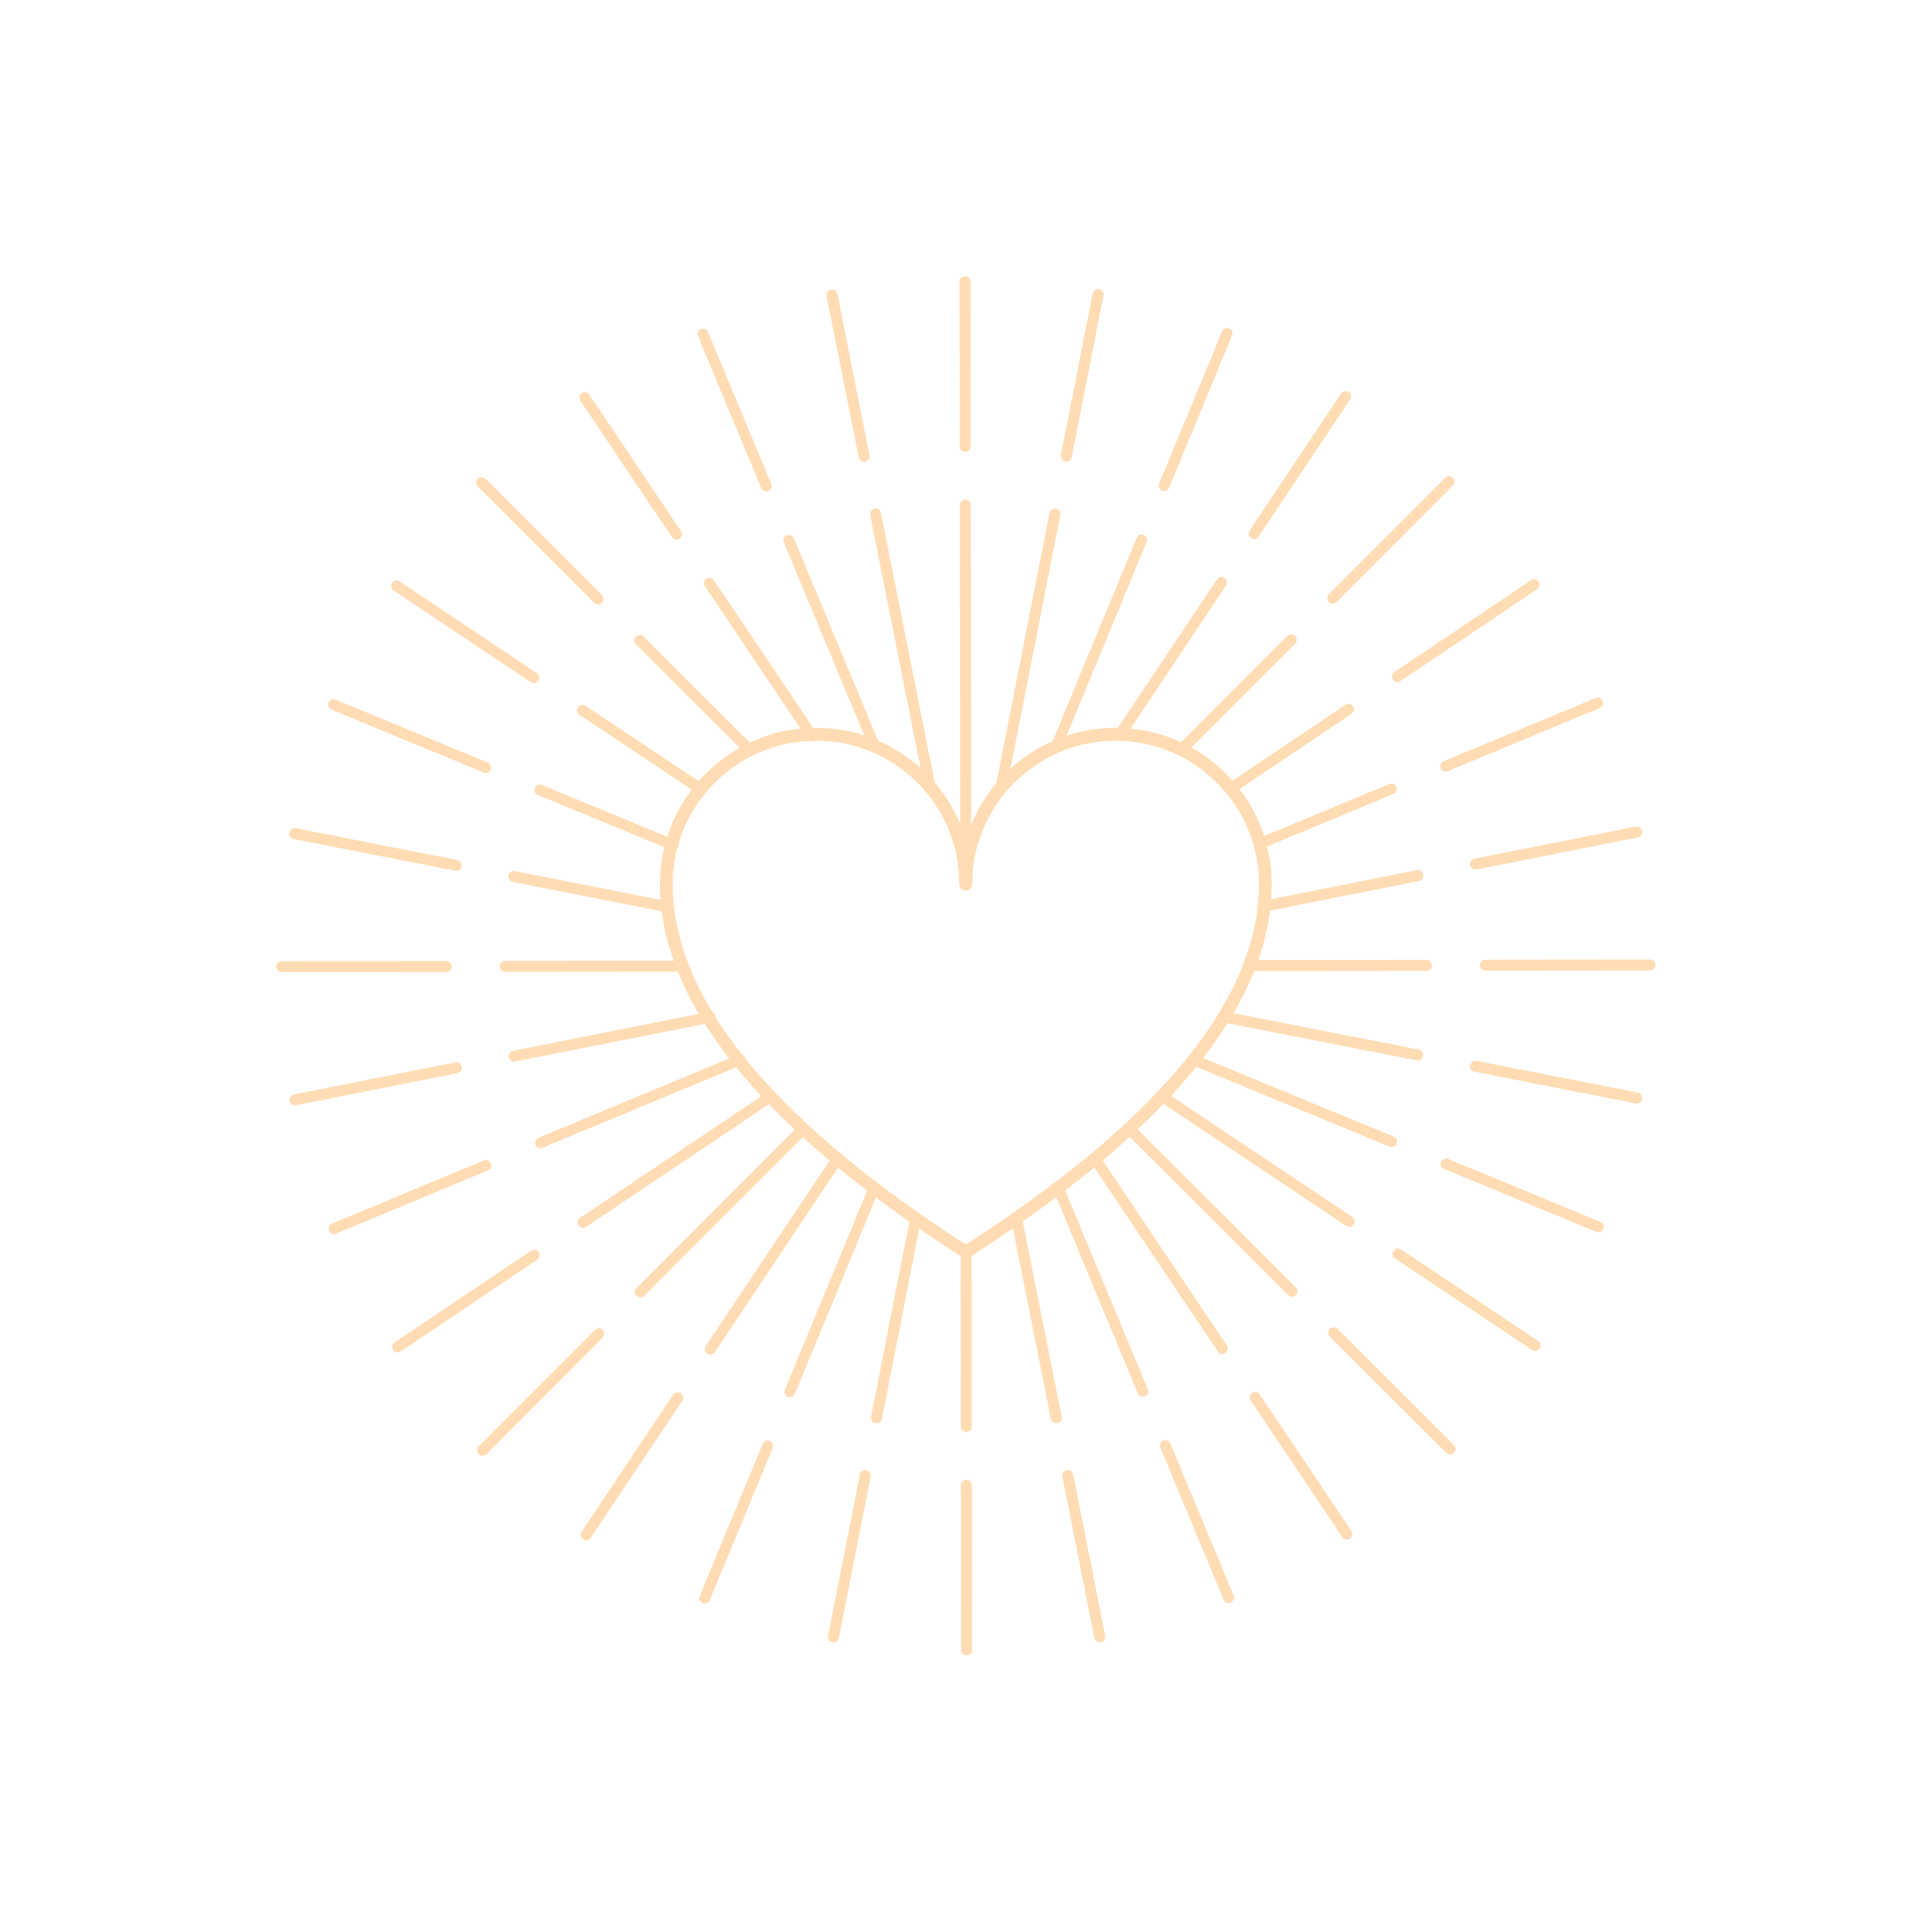 <svg xmlns="http://www.w3.org/2000/svg" xmlns:xlink="http://www.w3.org/1999/xlink" width="500" zoomAndPan="magnify" viewBox="0 0 375 375" height="500" preserveAspectRatio="xMidYMid meet" version="1.0"><defs><clipPath id="05920e60e1"><path d="M 186 287 L 189 287 L 189 321.375 L 186 321.375 Z M 186 287 " clip-rule="nonzero"/></clipPath><clipPath id="e78ac5b6c7"><path d="M 53.625 186 L 88 186 L 88 189 L 53.625 189 Z M 53.625 186 " clip-rule="nonzero"/></clipPath><clipPath id="bc32df65b9"><path d="M 186 53.625 L 189 53.625 L 189 88 L 186 88 Z M 186 53.625 " clip-rule="nonzero"/></clipPath><clipPath id="f638bff256"><path d="M 287 186 L 321.375 186 L 321.375 189 L 287 189 Z M 287 186 " clip-rule="nonzero"/></clipPath></defs><path fill="#ffdcb4" d="M 275.184 205.848 C 275.121 205.848 275.059 205.848 274.965 205.816 L 237.477 198.457 C 236.914 198.332 236.539 197.801 236.633 197.207 C 236.758 196.641 237.32 196.266 237.887 196.359 L 275.371 203.719 C 275.934 203.844 276.309 204.379 276.215 204.973 C 276.121 205.473 275.684 205.848 275.184 205.848 Z M 275.184 205.848 " fill-opacity="1" fill-rule="nonzero"/><path fill="#ffdcb4" d="M 317.742 214.211 C 317.68 214.211 317.613 214.211 317.52 214.18 L 286.176 208.012 C 285.609 207.883 285.234 207.352 285.328 206.758 C 285.453 206.195 286.016 205.816 286.582 205.91 L 317.93 212.082 C 318.492 212.207 318.867 212.738 318.773 213.332 C 318.68 213.867 318.242 214.211 317.742 214.211 Z M 317.742 214.211 " fill-opacity="1" fill-rule="nonzero"/><path fill="#ffdcb4" d="M 270.109 222.664 C 269.984 222.664 269.828 222.633 269.703 222.57 L 231.184 206.664 C 230.652 206.445 230.371 205.816 230.621 205.285 C 230.84 204.754 231.465 204.473 231.996 204.723 L 270.547 220.629 C 271.078 220.848 271.363 221.477 271.109 222.008 C 270.922 222.414 270.547 222.664 270.109 222.664 Z M 270.109 222.664 " fill-opacity="1" fill-rule="nonzero"/><path fill="#ffdcb4" d="M 310.227 239.199 C 310.098 239.199 309.941 239.168 309.816 239.105 L 280.285 226.895 C 279.754 226.676 279.473 226.047 279.723 225.516 C 279.941 224.984 280.57 224.703 281.102 224.953 L 310.633 237.164 C 311.164 237.383 311.445 238.012 311.195 238.543 C 311.008 238.98 310.633 239.199 310.227 239.199 Z M 310.227 239.199 " fill-opacity="1" fill-rule="nonzero"/><path fill="#ffdcb4" d="M 261.875 238.137 C 261.684 238.137 261.465 238.074 261.277 237.949 L 224.766 213.555 C 224.262 213.238 224.137 212.582 224.48 212.082 C 224.797 211.578 225.453 211.453 225.953 211.801 L 262.469 236.195 C 262.969 236.508 263.094 237.164 262.75 237.664 C 262.531 237.98 262.219 238.137 261.875 238.137 Z M 261.875 238.137 " fill-opacity="1" fill-rule="nonzero"/><path fill="#ffdcb4" d="M 297.949 262.219 C 297.762 262.219 297.543 262.156 297.355 262.031 L 270.766 244.273 C 270.266 243.961 270.141 243.305 270.484 242.801 C 270.797 242.332 271.457 242.176 271.957 242.52 L 298.543 260.277 C 299.043 260.59 299.172 261.246 298.824 261.746 C 298.605 262.062 298.262 262.219 297.949 262.219 Z M 297.949 262.219 " fill-opacity="1" fill-rule="nonzero"/><path fill="#ffdcb4" d="M 250.789 251.695 C 250.504 251.695 250.254 251.602 250.035 251.383 L 218.5 219.91 C 218.094 219.504 218.094 218.812 218.5 218.406 C 218.906 218 219.598 218 220.004 218.406 L 251.539 249.879 C 251.945 250.285 251.945 250.977 251.539 251.383 C 251.32 251.57 251.039 251.695 250.789 251.695 Z M 250.789 251.695 " fill-opacity="1" fill-rule="nonzero"/><path fill="#ffdcb4" d="M 281.477 282.324 C 281.195 282.324 280.945 282.227 280.727 282.008 L 258.113 259.43 C 257.707 259.023 257.707 258.336 258.113 257.926 C 258.523 257.52 259.211 257.52 259.617 257.926 L 282.227 280.508 C 282.637 280.914 282.637 281.602 282.227 282.008 C 282.008 282.227 281.758 282.324 281.477 282.324 Z M 281.477 282.324 " fill-opacity="1" fill-rule="nonzero"/><path fill="#ffdcb4" d="M 237.258 262.812 C 236.914 262.812 236.57 262.656 236.383 262.344 L 211.707 225.578 C 211.391 225.078 211.516 224.418 211.988 224.105 C 212.488 223.793 213.145 223.918 213.457 224.387 L 238.137 261.152 C 238.449 261.652 238.324 262.312 237.855 262.625 C 237.664 262.75 237.477 262.812 237.258 262.812 Z M 237.258 262.812 " fill-opacity="1" fill-rule="nonzero"/><path fill="#ffdcb4" d="M 261.434 298.824 C 261.09 298.824 260.746 298.668 260.559 298.355 L 242.738 271.832 C 242.426 271.332 242.551 270.672 243.02 270.359 C 243.523 270.047 244.18 270.172 244.492 270.641 L 262.312 297.164 C 262.625 297.668 262.5 298.324 262.031 298.637 C 261.84 298.762 261.652 298.824 261.434 298.824 Z M 261.434 298.824 " fill-opacity="1" fill-rule="nonzero"/><path fill="#ffdcb4" d="M 221.82 271.109 C 221.414 271.109 221.008 270.859 220.848 270.453 L 204.473 231.059 C 204.254 230.527 204.504 229.898 205.035 229.68 C 205.566 229.461 206.195 229.711 206.414 230.242 L 222.789 269.641 C 223.012 270.172 222.758 270.797 222.227 271.016 C 222.102 271.109 221.945 271.109 221.82 271.109 Z M 221.82 271.109 " fill-opacity="1" fill-rule="nonzero"/><path fill="#ffdcb4" d="M 238.48 311.164 C 238.074 311.164 237.664 310.914 237.508 310.508 L 225.234 281.008 C 225.016 280.477 225.266 279.848 225.797 279.629 C 226.328 279.41 226.957 279.66 227.176 280.191 L 239.449 309.691 C 239.672 310.227 239.418 310.852 238.887 311.07 C 238.762 311.133 238.605 311.164 238.48 311.164 Z M 238.48 311.164 " fill-opacity="1" fill-rule="nonzero"/><path fill="#ffdcb4" d="M 205.004 276.246 C 204.504 276.246 204.062 275.902 203.969 275.402 L 196.266 236.727 C 196.141 236.164 196.516 235.598 197.113 235.473 C 197.676 235.348 198.238 235.723 198.363 236.32 L 206.066 274.996 C 206.195 275.559 205.816 276.121 205.223 276.246 C 205.129 276.246 205.066 276.246 205.004 276.246 Z M 205.004 276.246 " fill-opacity="1" fill-rule="nonzero"/><path fill="#ffdcb4" d="M 213.457 318.773 C 212.957 318.773 212.52 318.43 212.426 317.93 L 206.195 286.582 C 206.066 286.016 206.445 285.453 207.039 285.328 C 207.602 285.203 208.168 285.578 208.293 286.176 L 214.523 317.52 C 214.648 318.086 214.273 318.648 213.68 318.773 C 213.617 318.773 213.555 318.773 213.457 318.773 Z M 213.457 318.773 " fill-opacity="1" fill-rule="nonzero"/><path fill="#ffdcb4" d="M 187.562 277.938 C 186.965 277.938 186.496 277.469 186.496 276.875 L 186.465 243.051 C 186.465 242.457 186.934 241.988 187.531 241.988 C 188.125 241.988 188.594 242.457 188.594 243.051 L 188.625 276.875 C 188.625 277.469 188.156 277.938 187.562 277.938 Z M 187.562 277.938 " fill-opacity="1" fill-rule="nonzero"/><g clip-path="url(#05920e60e1)"><path fill="#ffdcb4" d="M 187.625 321.309 C 187.027 321.309 186.559 320.84 186.559 320.246 L 186.527 288.305 C 186.527 287.707 186.996 287.238 187.594 287.238 C 188.188 287.238 188.656 287.707 188.656 288.305 L 188.688 320.246 C 188.688 320.84 188.219 321.309 187.625 321.309 Z M 187.625 321.309 " fill-opacity="1" fill-rule="nonzero"/></g><path fill="#ffdcb4" d="M 170.148 276.246 C 170.086 276.246 170.023 276.246 169.93 276.215 C 169.367 276.09 168.992 275.559 169.086 274.965 L 176.57 236.852 C 176.695 236.289 177.258 235.914 177.82 236.008 C 178.387 236.133 178.762 236.664 178.668 237.258 L 171.184 275.371 C 171.121 275.902 170.648 276.246 170.148 276.246 Z M 170.148 276.246 " fill-opacity="1" fill-rule="nonzero"/><path fill="#ffdcb4" d="M 161.789 318.805 C 161.727 318.805 161.664 318.805 161.57 318.773 C 161.004 318.648 160.629 318.117 160.723 317.52 L 166.891 286.176 C 167.016 285.609 167.582 285.234 168.145 285.328 C 168.707 285.453 169.086 285.984 168.992 286.582 L 162.82 317.93 C 162.727 318.461 162.289 318.805 161.789 318.805 Z M 161.789 318.805 " fill-opacity="1" fill-rule="nonzero"/><path fill="#ffdcb4" d="M 153.332 271.176 C 153.207 271.176 153.051 271.141 152.926 271.078 C 152.395 270.859 152.109 270.234 152.363 269.703 L 168.645 230.277 C 168.863 229.742 169.492 229.461 170.023 229.711 C 170.555 229.93 170.84 230.559 170.586 231.09 L 154.305 270.516 C 154.148 270.922 153.77 271.176 153.332 271.176 Z M 153.332 271.176 " fill-opacity="1" fill-rule="nonzero"/><path fill="#ffdcb4" d="M 136.797 311.258 C 136.672 311.258 136.516 311.227 136.391 311.164 C 135.859 310.945 135.578 310.32 135.828 309.785 L 148.039 280.254 C 148.258 279.723 148.887 279.441 149.418 279.691 C 149.949 279.91 150.23 280.539 149.98 281.07 L 137.77 310.602 C 137.613 311.008 137.203 311.258 136.797 311.258 Z M 136.797 311.258 " fill-opacity="1" fill-rule="nonzero"/><path fill="#ffdcb4" d="M 137.863 262.938 C 137.676 262.938 137.457 262.875 137.266 262.75 C 136.766 262.438 136.641 261.777 136.984 261.277 L 161.758 224.199 C 162.07 223.73 162.727 223.574 163.227 223.918 C 163.73 224.23 163.855 224.891 163.512 225.391 L 138.738 262.469 C 138.551 262.75 138.207 262.938 137.863 262.938 Z M 137.863 262.938 " fill-opacity="1" fill-rule="nonzero"/><path fill="#ffdcb4" d="M 113.781 298.98 C 113.594 298.98 113.375 298.918 113.188 298.793 C 112.684 298.48 112.559 297.824 112.902 297.324 L 130.66 270.734 C 130.973 270.234 131.629 270.109 132.133 270.453 C 132.633 270.766 132.758 271.426 132.414 271.926 L 114.656 298.512 C 114.469 298.824 114.125 298.98 113.781 298.98 Z M 113.781 298.98 " fill-opacity="1" fill-rule="nonzero"/><path fill="#ffdcb4" d="M 124.305 251.82 C 124.02 251.82 123.77 251.727 123.551 251.508 C 123.145 251.102 123.145 250.41 123.551 250.004 L 155.086 218.438 C 155.492 218.031 156.184 218.031 156.59 218.438 C 156.996 218.844 156.996 219.535 156.59 219.941 L 125.055 251.539 C 124.867 251.727 124.586 251.82 124.305 251.82 Z M 124.305 251.82 " fill-opacity="1" fill-rule="nonzero"/><path fill="#ffdcb4" d="M 93.676 282.543 C 93.395 282.543 93.145 282.449 92.926 282.227 C 92.516 281.82 92.516 281.133 92.926 280.727 L 115.504 258.113 C 115.91 257.707 116.598 257.707 117.008 258.113 C 117.414 258.523 117.414 259.211 117.008 259.617 L 94.426 282.227 C 94.238 282.449 93.957 282.543 93.676 282.543 Z M 93.676 282.543 " fill-opacity="1" fill-rule="nonzero"/><path fill="#ffdcb4" d="M 113.188 238.324 C 112.84 238.324 112.496 238.168 112.309 237.855 C 111.996 237.352 112.121 236.695 112.59 236.383 L 148.887 212.02 C 149.387 211.707 150.043 211.832 150.359 212.301 C 150.672 212.801 150.547 213.457 150.074 213.773 L 113.781 238.137 C 113.594 238.262 113.406 238.324 113.188 238.324 Z M 113.188 238.324 " fill-opacity="1" fill-rule="nonzero"/><path fill="#ffdcb4" d="M 77.172 262.5 C 76.828 262.5 76.484 262.344 76.297 262.031 C 75.984 261.527 76.109 260.871 76.578 260.559 L 103.102 242.738 C 103.57 242.395 104.262 242.551 104.574 243.02 C 104.887 243.523 104.762 244.18 104.293 244.492 L 77.766 262.312 C 77.578 262.438 77.391 262.5 77.172 262.5 Z M 77.172 262.5 " fill-opacity="1" fill-rule="nonzero"/><path fill="#ffdcb4" d="M 104.887 222.887 C 104.48 222.887 104.074 222.633 103.918 222.227 C 103.695 221.695 103.949 221.07 104.48 220.848 L 143.25 204.723 C 143.781 204.504 144.406 204.754 144.625 205.285 C 144.848 205.816 144.594 206.445 144.062 206.664 L 105.293 222.789 C 105.168 222.855 105.012 222.887 104.887 222.887 Z M 104.887 222.887 " fill-opacity="1" fill-rule="nonzero"/><path fill="#ffdcb4" d="M 64.836 239.543 C 64.426 239.543 64.02 239.293 63.863 238.887 C 63.645 238.355 63.895 237.73 64.426 237.508 L 93.926 225.234 C 94.457 225.016 95.086 225.266 95.305 225.797 C 95.523 226.328 95.273 226.957 94.742 227.176 L 65.242 239.449 C 65.117 239.512 64.992 239.543 64.836 239.543 Z M 64.836 239.543 " fill-opacity="1" fill-rule="nonzero"/><path fill="#ffdcb4" d="M 99.75 206.066 C 99.25 206.066 98.812 205.723 98.719 205.223 C 98.594 204.66 98.969 204.094 99.562 203.969 L 137.676 196.391 C 138.27 196.266 138.801 196.641 138.926 197.238 C 139.051 197.832 138.676 198.363 138.082 198.488 L 99.969 206.035 C 99.906 206.066 99.844 206.066 99.75 206.066 Z M 99.75 206.066 " fill-opacity="1" fill-rule="nonzero"/><path fill="#ffdcb4" d="M 57.223 214.523 C 56.723 214.523 56.285 214.18 56.191 213.68 C 56.066 213.113 56.441 212.551 57.035 212.426 L 88.383 206.195 C 88.949 206.066 89.512 206.445 89.637 207.039 C 89.762 207.602 89.387 208.168 88.789 208.293 L 57.445 214.523 C 57.383 214.523 57.285 214.523 57.223 214.523 Z M 57.223 214.523 " fill-opacity="1" fill-rule="nonzero"/><path fill="#ffdcb4" d="M 98.059 188.625 C 97.465 188.625 96.996 188.156 96.996 187.562 C 96.996 186.965 97.465 186.496 98.059 186.496 L 132.477 186.465 C 133.07 186.465 133.539 186.934 133.539 187.531 C 133.539 188.125 133.07 188.594 132.477 188.594 Z M 98.059 188.625 " fill-opacity="1" fill-rule="nonzero"/><g clip-path="url(#e78ac5b6c7)"><path fill="#ffdcb4" d="M 54.688 188.688 C 54.094 188.688 53.625 188.219 53.625 187.625 C 53.625 187.027 54.094 186.559 54.688 186.559 L 86.629 186.527 C 87.227 186.527 87.695 186.996 87.695 187.594 C 87.695 188.188 87.227 188.656 86.629 188.656 Z M 54.688 188.688 " fill-opacity="1" fill-rule="nonzero"/></g><path fill="#ffdcb4" d="M 129.344 177.039 C 129.281 177.039 129.219 177.039 129.125 177.008 L 99.531 171.184 C 98.969 171.059 98.594 170.523 98.688 169.93 C 98.812 169.367 99.344 168.992 99.938 169.086 L 129.531 174.91 C 130.098 175.035 130.473 175.566 130.379 176.16 C 130.285 176.695 129.848 177.039 129.344 177.039 Z M 129.344 177.039 " fill-opacity="1" fill-rule="nonzero"/><path fill="#ffdcb4" d="M 88.539 169.023 C 88.477 169.023 88.414 169.023 88.32 168.992 L 56.973 162.852 C 56.41 162.727 56.035 162.195 56.129 161.602 C 56.254 161.035 56.816 160.66 57.383 160.754 L 88.727 166.922 C 89.293 167.051 89.668 167.582 89.574 168.176 C 89.48 168.676 89.043 169.023 88.539 169.023 Z M 88.539 169.023 " fill-opacity="1" fill-rule="nonzero"/><path fill="#ffdcb4" d="M 130.629 165.074 C 130.504 165.074 130.348 165.043 130.223 164.98 L 104.387 154.305 C 103.855 154.086 103.57 153.457 103.824 152.926 C 104.043 152.395 104.668 152.109 105.199 152.363 L 131.035 163.039 C 131.566 163.258 131.852 163.887 131.598 164.418 C 131.441 164.824 131.066 165.074 130.629 165.074 Z M 130.629 165.074 " fill-opacity="1" fill-rule="nonzero"/><path fill="#ffdcb4" d="M 94.27 150.043 C 94.145 150.043 93.988 150.012 93.863 149.949 L 64.332 137.738 C 63.801 137.52 63.52 136.891 63.77 136.359 C 63.988 135.828 64.613 135.547 65.148 135.797 L 94.68 148.008 C 95.211 148.227 95.492 148.855 95.242 149.387 C 95.086 149.793 94.68 150.043 94.27 150.043 Z M 94.27 150.043 " fill-opacity="1" fill-rule="nonzero"/><path fill="#ffdcb4" d="M 135.922 154.18 C 135.734 154.18 135.516 154.117 135.324 153.988 L 112.465 138.738 C 111.965 138.426 111.84 137.77 112.184 137.266 C 112.496 136.797 113.156 136.641 113.656 136.984 L 136.516 152.238 C 137.016 152.551 137.141 153.207 136.797 153.707 C 136.609 154.023 136.266 154.18 135.922 154.18 Z M 135.922 154.18 " fill-opacity="1" fill-rule="nonzero"/><path fill="#ffdcb4" d="M 103.57 132.57 C 103.383 132.57 103.164 132.508 102.977 132.383 L 76.391 114.625 C 75.887 114.312 75.762 113.656 76.109 113.156 C 76.422 112.684 77.078 112.527 77.578 112.871 L 104.168 130.629 C 104.668 130.941 104.793 131.598 104.449 132.102 C 104.262 132.414 103.918 132.57 103.57 132.57 Z M 103.57 132.57 " fill-opacity="1" fill-rule="nonzero"/><path fill="#ffdcb4" d="M 145.473 146.633 C 145.191 146.633 144.941 146.535 144.723 146.316 L 123.426 125.055 C 123.02 124.648 123.02 123.957 123.426 123.551 C 123.832 123.145 124.523 123.145 124.93 123.551 L 146.223 144.816 C 146.633 145.223 146.633 145.91 146.223 146.316 C 146.004 146.535 145.723 146.633 145.473 146.633 Z M 145.473 146.633 " fill-opacity="1" fill-rule="nonzero"/><path fill="#ffdcb4" d="M 116.098 117.32 C 115.816 117.32 115.566 117.227 115.348 117.008 L 92.738 94.426 C 92.328 94.02 92.328 93.332 92.738 92.926 C 93.145 92.516 93.832 92.516 94.238 92.926 L 116.852 115.504 C 117.258 115.91 117.258 116.598 116.852 117.008 C 116.629 117.227 116.348 117.32 116.098 117.32 Z M 116.098 117.32 " fill-opacity="1" fill-rule="nonzero"/><path fill="#ffdcb4" d="M 157.621 143.938 C 157.277 143.938 156.934 143.781 156.746 143.469 L 136.797 113.781 C 136.484 113.281 136.609 112.621 137.078 112.309 C 137.582 111.996 138.238 112.121 138.551 112.59 L 158.5 142.277 C 158.812 142.777 158.688 143.438 158.219 143.75 C 158.031 143.875 157.812 143.938 157.621 143.938 Z M 157.621 143.938 " fill-opacity="1" fill-rule="nonzero"/><path fill="#ffdcb4" d="M 131.316 104.762 C 130.973 104.762 130.629 104.605 130.441 104.293 L 112.621 77.766 C 112.309 77.266 112.434 76.609 112.902 76.297 C 113.406 75.984 114.062 76.109 114.375 76.578 L 132.195 103.102 C 132.508 103.602 132.383 104.262 131.914 104.574 C 131.727 104.699 131.504 104.762 131.316 104.762 Z M 131.316 104.762 " fill-opacity="1" fill-rule="nonzero"/><path fill="#ffdcb4" d="M 169.68 145.691 C 169.273 145.691 168.863 145.441 168.707 145.035 L 152.141 105.293 C 151.922 104.762 152.176 104.137 152.707 103.918 C 153.238 103.695 153.863 103.949 154.086 104.48 L 170.617 144.219 C 170.84 144.754 170.586 145.379 170.055 145.598 C 169.93 145.66 169.805 145.691 169.68 145.691 Z M 169.68 145.691 " fill-opacity="1" fill-rule="nonzero"/><path fill="#ffdcb4" d="M 148.73 95.398 C 148.32 95.398 147.914 95.148 147.758 94.742 L 135.484 65.242 C 135.262 64.707 135.516 64.082 136.047 63.863 C 136.578 63.645 137.203 63.895 137.426 64.426 L 149.699 93.926 C 149.918 94.457 149.668 95.086 149.137 95.305 C 149.012 95.367 148.887 95.398 148.73 95.398 Z M 148.73 95.398 " fill-opacity="1" fill-rule="nonzero"/><path fill="#ffdcb4" d="M 180.328 153.02 C 179.824 153.02 179.387 152.676 179.293 152.176 L 168.898 99.969 C 168.77 99.406 169.148 98.844 169.742 98.719 C 170.305 98.594 170.871 98.969 170.996 99.562 L 181.391 151.766 C 181.516 152.332 181.141 152.895 180.547 153.02 C 180.484 153.02 180.422 153.02 180.328 153.02 Z M 180.328 153.02 " fill-opacity="1" fill-rule="nonzero"/><path fill="#ffdcb4" d="M 167.707 89.637 C 167.207 89.637 166.766 89.293 166.672 88.789 L 160.441 57.445 C 160.316 56.879 160.691 56.316 161.285 56.191 C 161.852 56.066 162.414 56.441 162.539 57.035 L 168.77 88.383 C 168.898 88.949 168.52 89.512 167.926 89.637 C 167.863 89.637 167.77 89.637 167.707 89.637 Z M 167.707 89.637 " fill-opacity="1" fill-rule="nonzero"/><path fill="#ffdcb4" d="M 187.434 163.699 C 186.84 163.699 186.371 163.227 186.371 162.633 L 186.309 98.059 C 186.309 97.465 186.777 96.996 187.371 96.996 C 187.969 96.996 188.438 97.465 188.438 98.059 L 188.5 162.633 C 188.5 163.195 188.031 163.699 187.434 163.699 Z M 187.434 163.699 " fill-opacity="1" fill-rule="nonzero"/><g clip-path="url(#bc32df65b9)"><path fill="#ffdcb4" d="M 187.34 87.695 C 186.746 87.695 186.277 87.227 186.277 86.629 L 186.246 54.688 C 186.246 54.094 186.715 53.625 187.309 53.625 C 187.906 53.625 188.375 54.094 188.375 54.688 L 188.406 86.629 C 188.406 87.227 187.938 87.695 187.34 87.695 Z M 187.34 87.695 " fill-opacity="1" fill-rule="nonzero"/></g><path fill="#ffdcb4" d="M 194.512 153.02 C 194.449 153.02 194.387 153.02 194.293 152.988 C 193.73 152.863 193.355 152.332 193.449 151.734 L 203.719 99.531 C 203.844 98.969 204.41 98.594 204.973 98.688 C 205.535 98.812 205.91 99.344 205.816 99.938 L 195.547 152.141 C 195.453 152.645 195.016 153.02 194.512 153.02 Z M 194.512 153.02 " fill-opacity="1" fill-rule="nonzero"/><path fill="#ffdcb4" d="M 206.977 89.605 C 206.914 89.605 206.852 89.605 206.758 89.574 C 206.195 89.449 205.816 88.914 205.91 88.32 L 212.082 56.973 C 212.207 56.41 212.77 56.035 213.332 56.129 C 213.898 56.254 214.273 56.785 214.18 57.383 L 208.012 88.758 C 207.914 89.262 207.477 89.605 206.977 89.605 Z M 206.977 89.605 " fill-opacity="1" fill-rule="nonzero"/><path fill="#ffdcb4" d="M 205.035 145.941 C 204.91 145.941 204.754 145.91 204.629 145.848 C 204.094 145.629 203.812 145.004 204.062 144.469 L 220.629 104.387 C 220.848 103.855 221.477 103.57 222.008 103.824 C 222.539 104.043 222.824 104.668 222.57 105.199 L 206.004 145.285 C 205.848 145.723 205.473 145.941 205.035 145.941 Z M 205.035 145.941 " fill-opacity="1" fill-rule="nonzero"/><path fill="#ffdcb4" d="M 225.953 95.336 C 225.828 95.336 225.672 95.305 225.547 95.242 C 225.016 95.023 224.734 94.395 224.984 93.863 L 237.195 64.332 C 237.414 63.801 238.043 63.52 238.574 63.77 C 239.105 63.988 239.387 64.613 239.137 65.148 L 226.926 94.68 C 226.77 95.086 226.359 95.336 225.953 95.336 Z M 225.953 95.336 " fill-opacity="1" fill-rule="nonzero"/><path fill="#ffdcb4" d="M 217.438 143.562 C 217.25 143.562 217.027 143.5 216.84 143.375 C 216.34 143.062 216.215 142.402 216.559 141.902 L 236.227 112.465 C 236.539 111.965 237.195 111.84 237.699 112.184 C 238.199 112.496 238.324 113.156 237.98 113.656 L 218.312 143.094 C 218.094 143.406 217.781 143.562 217.438 143.562 Z M 217.438 143.562 " fill-opacity="1" fill-rule="nonzero"/><path fill="#ffdcb4" d="M 243.43 104.637 C 243.238 104.637 243.02 104.574 242.832 104.449 C 242.332 104.137 242.207 103.477 242.551 102.977 L 260.309 76.391 C 260.621 75.922 261.277 75.762 261.777 76.109 C 262.281 76.422 262.406 77.078 262.062 77.578 L 244.305 104.168 C 244.086 104.48 243.773 104.637 243.43 104.637 Z M 243.43 104.637 " fill-opacity="1" fill-rule="nonzero"/><path fill="#ffdcb4" d="M 229.273 146.633 C 228.992 146.633 228.742 146.535 228.523 146.316 C 228.113 145.91 228.113 145.223 228.523 144.816 L 249.879 123.426 C 250.285 123.02 250.977 123.02 251.383 123.426 C 251.789 123.832 251.789 124.523 251.383 124.93 L 230.023 146.316 C 229.805 146.535 229.555 146.633 229.273 146.633 Z M 229.273 146.633 " fill-opacity="1" fill-rule="nonzero"/><path fill="#ffdcb4" d="M 258.68 117.164 C 258.398 117.164 258.148 117.07 257.926 116.852 C 257.52 116.441 257.52 115.754 257.926 115.348 L 280.508 92.738 C 280.914 92.328 281.602 92.328 282.008 92.738 C 282.418 93.145 282.418 93.832 282.008 94.238 L 259.43 116.852 C 259.242 117.039 258.961 117.164 258.68 117.164 Z M 258.68 117.164 " fill-opacity="1" fill-rule="nonzero"/><path fill="#ffdcb4" d="M 238.887 154.086 C 238.543 154.086 238.199 153.926 238.012 153.613 C 237.699 153.113 237.824 152.457 238.293 152.141 L 261.152 136.797 C 261.621 136.453 262.312 136.609 262.625 137.078 C 262.938 137.582 262.812 138.238 262.344 138.551 L 239.48 153.895 C 239.293 154.023 239.105 154.086 238.887 154.086 Z M 238.887 154.086 " fill-opacity="1" fill-rule="nonzero"/><path fill="#ffdcb4" d="M 271.238 132.383 C 270.891 132.383 270.547 132.227 270.359 131.914 C 270.047 131.41 270.172 130.754 270.641 130.441 L 297.164 112.621 C 297.668 112.309 298.324 112.434 298.637 112.902 C 298.949 113.406 298.824 114.062 298.355 114.375 L 271.832 132.195 C 271.645 132.32 271.426 132.383 271.238 132.383 Z M 271.238 132.383 " fill-opacity="1" fill-rule="nonzero"/><path fill="#ffdcb4" d="M 244.523 164.824 C 244.117 164.824 243.711 164.574 243.555 164.168 C 243.336 163.637 243.586 163.008 244.117 162.789 L 269.641 152.176 C 270.172 151.953 270.797 152.207 271.016 152.738 C 271.238 153.27 270.984 153.895 270.453 154.117 L 244.93 164.73 C 244.805 164.793 244.68 164.824 244.523 164.824 Z M 244.523 164.824 " fill-opacity="1" fill-rule="nonzero"/><path fill="#ffdcb4" d="M 280.602 149.793 C 280.191 149.793 279.785 149.543 279.629 149.137 C 279.41 148.605 279.66 147.977 280.191 147.758 L 309.691 135.484 C 310.227 135.262 310.852 135.516 311.07 136.047 C 311.289 136.578 311.039 137.203 310.508 137.426 L 281.008 149.699 C 280.883 149.762 280.727 149.793 280.602 149.793 Z M 280.602 149.793 " fill-opacity="1" fill-rule="nonzero"/><path fill="#ffdcb4" d="M 245.371 176.945 C 244.867 176.945 244.43 176.602 244.336 176.098 C 244.211 175.535 244.586 174.973 245.184 174.848 L 274.996 168.898 C 275.559 168.77 276.121 169.148 276.246 169.742 C 276.371 170.305 275.996 170.871 275.402 170.996 L 245.59 176.945 C 245.527 176.945 245.434 176.945 245.371 176.945 Z M 245.371 176.945 " fill-opacity="1" fill-rule="nonzero"/><path fill="#ffdcb4" d="M 286.363 168.77 C 285.859 168.77 285.422 168.426 285.328 167.926 C 285.203 167.363 285.578 166.797 286.176 166.672 L 317.52 160.441 C 318.117 160.316 318.648 160.691 318.773 161.285 C 318.898 161.883 318.523 162.414 317.93 162.539 L 286.582 168.77 C 286.52 168.77 286.426 168.77 286.363 168.77 Z M 286.363 168.77 " fill-opacity="1" fill-rule="nonzero"/><path fill="#ffdcb4" d="M 242.551 188.469 C 241.957 188.469 241.488 188 241.488 187.402 C 241.488 186.809 241.957 186.34 242.551 186.34 L 276.875 186.309 C 277.469 186.309 277.938 186.777 277.938 187.371 C 277.938 187.969 277.469 188.438 276.875 188.438 Z M 242.551 188.469 " fill-opacity="1" fill-rule="nonzero"/><g clip-path="url(#f638bff256)"><path fill="#ffdcb4" d="M 288.305 188.406 C 287.707 188.406 287.238 187.938 287.238 187.34 C 287.238 186.746 287.707 186.277 288.305 186.277 L 320.246 186.246 C 320.84 186.246 321.309 186.715 321.309 187.309 C 321.309 187.906 320.84 188.375 320.246 188.375 Z M 288.305 188.406 " fill-opacity="1" fill-rule="nonzero"/></g><path fill="#ffdcb4" d="M 187.465 244.305 C 187.215 244.305 186.965 244.242 186.746 244.086 C 186.152 243.648 185.18 243.02 183.961 242.207 C 146.883 217.844 128.094 194.105 128.094 171.59 C 128.094 154.867 141.684 141.277 158.406 141.277 C 172.121 141.277 183.773 150.453 187.465 163.008 C 191.16 150.453 202.812 141.277 216.527 141.277 C 233.25 141.277 246.84 154.867 246.84 171.59 C 246.84 194.199 228.082 217.938 191.066 242.145 C 189.785 242.988 188.812 243.617 188.188 244.055 C 187.969 244.211 187.719 244.305 187.465 244.305 Z M 158.406 143.781 C 143.062 143.781 130.566 156.277 130.566 171.621 C 130.566 193.23 148.98 216.277 185.305 240.172 C 186.152 240.734 186.871 241.203 187.465 241.582 C 188.062 241.172 188.812 240.703 189.691 240.109 C 225.953 216.371 244.367 193.324 244.367 171.621 C 244.367 156.277 231.871 143.781 216.527 143.781 C 201.184 143.781 188.688 156.277 188.688 171.621 C 188.688 172.309 188.125 172.875 187.434 172.875 C 186.746 172.875 186.184 172.309 186.184 171.621 C 186.246 156.246 173.75 143.781 158.406 143.781 Z M 158.406 143.781 " fill-opacity="1" fill-rule="nonzero"/></svg>